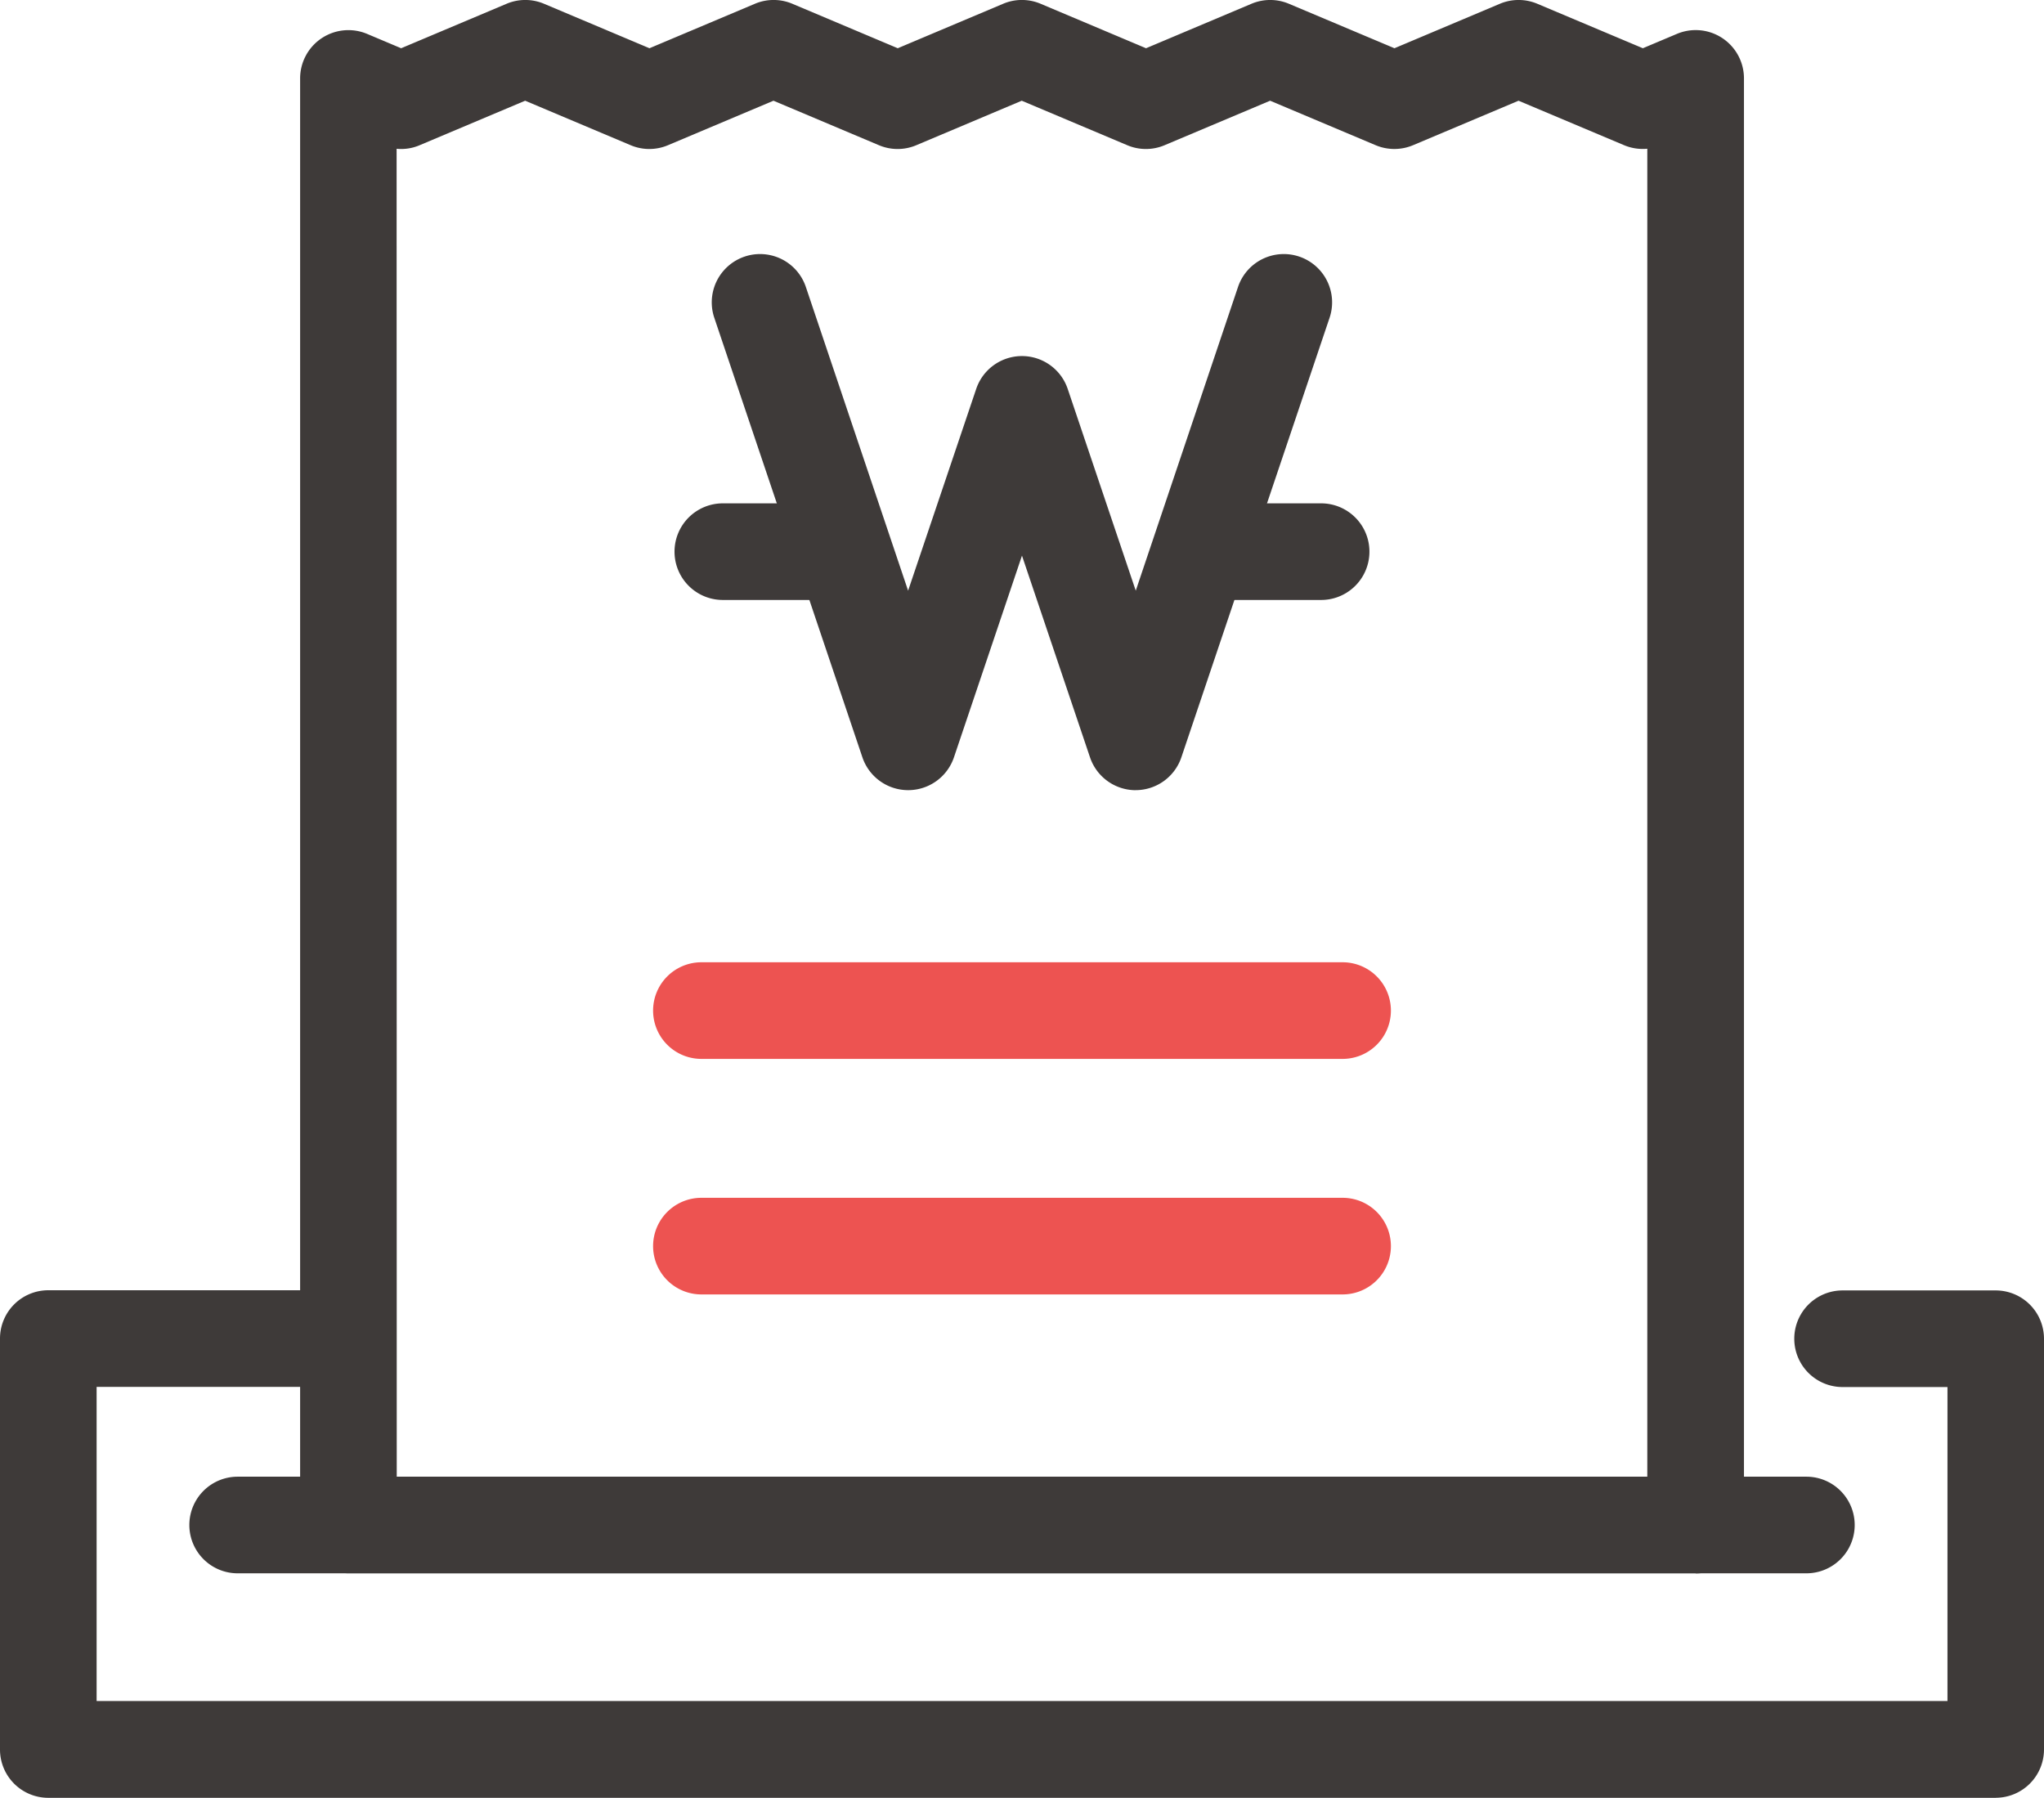 <svg id="그룹_1610" data-name="그룹 1610" xmlns="http://www.w3.org/2000/svg" xmlns:xlink="http://www.w3.org/1999/xlink" width="45.971" height="40.432" viewBox="0 0 45.971 40.432">
  <defs>
    <clipPath id="clip-path">
      <rect id="사각형_1450" data-name="사각형 1450" width="45.971" height="40.432" fill="none"/>
    </clipPath>
  </defs>
  <g id="그룹_1609" data-name="그룹 1609" transform="translate(0 0)" clip-path="url(#clip-path)">
    <path id="패스_22656" data-name="패스 22656" d="M42.689,23.89a1.086,1.086,0,0,1-1.029-.739l-1.53-4.536L38.6,23.151a1.087,1.087,0,0,1-2.059,0L33.21,13.266a1.086,1.086,0,0,1,2.059-.694l2.3,6.831L39.1,14.867a1.086,1.086,0,0,1,2.059,0l1.53,4.536,2.3-6.831a1.086,1.086,0,1,1,2.059.694l-3.333,9.884a1.086,1.086,0,0,1-1.029.739" transform="translate(-17.145 -6.119)" fill="#3e3a39"/>
    <path id="패스_22657" data-name="패스 22657" d="M34.781,25.617H32.506a1.086,1.086,0,1,1,0-2.173h2.274a1.086,1.086,0,1,1,0,2.173" transform="translate(-16.249 -12.124)" fill="#3e3a39"/>
    <path id="패스_22658" data-name="패스 22658" d="M57.939,25.617H55.664a1.086,1.086,0,1,1,0-2.173h2.274a1.086,1.086,0,1,1,0,2.173" transform="translate(-28.225 -12.124)" fill="#3e3a39"/>
    <path id="패스_22659" data-name="패스 22659" d="M45.364,35.382h-30.3A1.086,1.086,0,0,1,13.979,34.3V1.763a1.086,1.086,0,0,1,1.508-1l.764.322,2.371-1a1.082,1.082,0,0,1,.843,0l2.371,1,2.371-1a1.082,1.082,0,0,1,.843,0l2.37,1,2.37-1a1.083,1.083,0,0,1,.844,0l2.37,1,2.371-1a1.084,1.084,0,0,1,.843,0l2.373,1,2.371-1a1.084,1.084,0,0,1,.843,0l2.373,1,.766-.323a1.086,1.086,0,0,1,1.508,1V34.3a1.087,1.087,0,0,1-1.086,1.086M16.152,33.21H44.278V3.345a1.088,1.088,0,0,1-.523-.08l-2.373-1-2.371,1a1.086,1.086,0,0,1-.844,0l-2.372-1-2.372,1a1.077,1.077,0,0,1-.843,0l-2.371-1-2.37,1a1.079,1.079,0,0,1-.844,0l-2.37-1-2.371,1a1.078,1.078,0,0,1-.843,0l-2.371-1-2.371,1a1.057,1.057,0,0,1-.52.081Z" transform="translate(-7.229 0)" fill="#3e3a39"/>
    <path id="패스_22660" data-name="패스 22660" d="M45.188,70.952H9.906a1.086,1.086,0,1,1,0-2.173H45.188a1.086,1.086,0,1,1,0,2.173" transform="translate(-4.561 -35.569)" fill="#3e3a39"/>
    <path id="패스_22661" data-name="패스 22661" d="M44.885,71.515H1.086A1.086,1.086,0,0,1,0,70.429V61.19A1.086,1.086,0,0,1,1.086,60.1H7.24a1.086,1.086,0,1,1,0,2.173H2.173v7.065H43.8V62.277H41.441a1.086,1.086,0,0,1,0-2.173h3.444a1.087,1.087,0,0,1,1.086,1.086v9.238a1.087,1.087,0,0,1-1.086,1.086" transform="translate(0 -31.083)" fill="#3e3a39"/>
    <line id="선_663" data-name="선 663" x2="14.421" transform="translate(15.775 22.727)" fill="#ff8282"/>
    <path id="패스_22662" data-name="패스 22662" d="M45.928,46.992H31.507a1.086,1.086,0,1,1,0-2.173H45.928a1.086,1.086,0,1,1,0,2.173" transform="translate(-15.732 -23.178)" fill="#ed5351"/>
    <line id="선_664" data-name="선 664" x2="14.421" transform="translate(15.775 28.024)" fill="#ff8282"/>
    <path id="패스_22663" data-name="패스 22663" d="M45.928,57.963H31.507a1.086,1.086,0,1,1,0-2.173H45.928a1.086,1.086,0,1,1,0,2.173" transform="translate(-15.732 -28.852)" fill="#ed5351"/>
  </g>
</svg>
